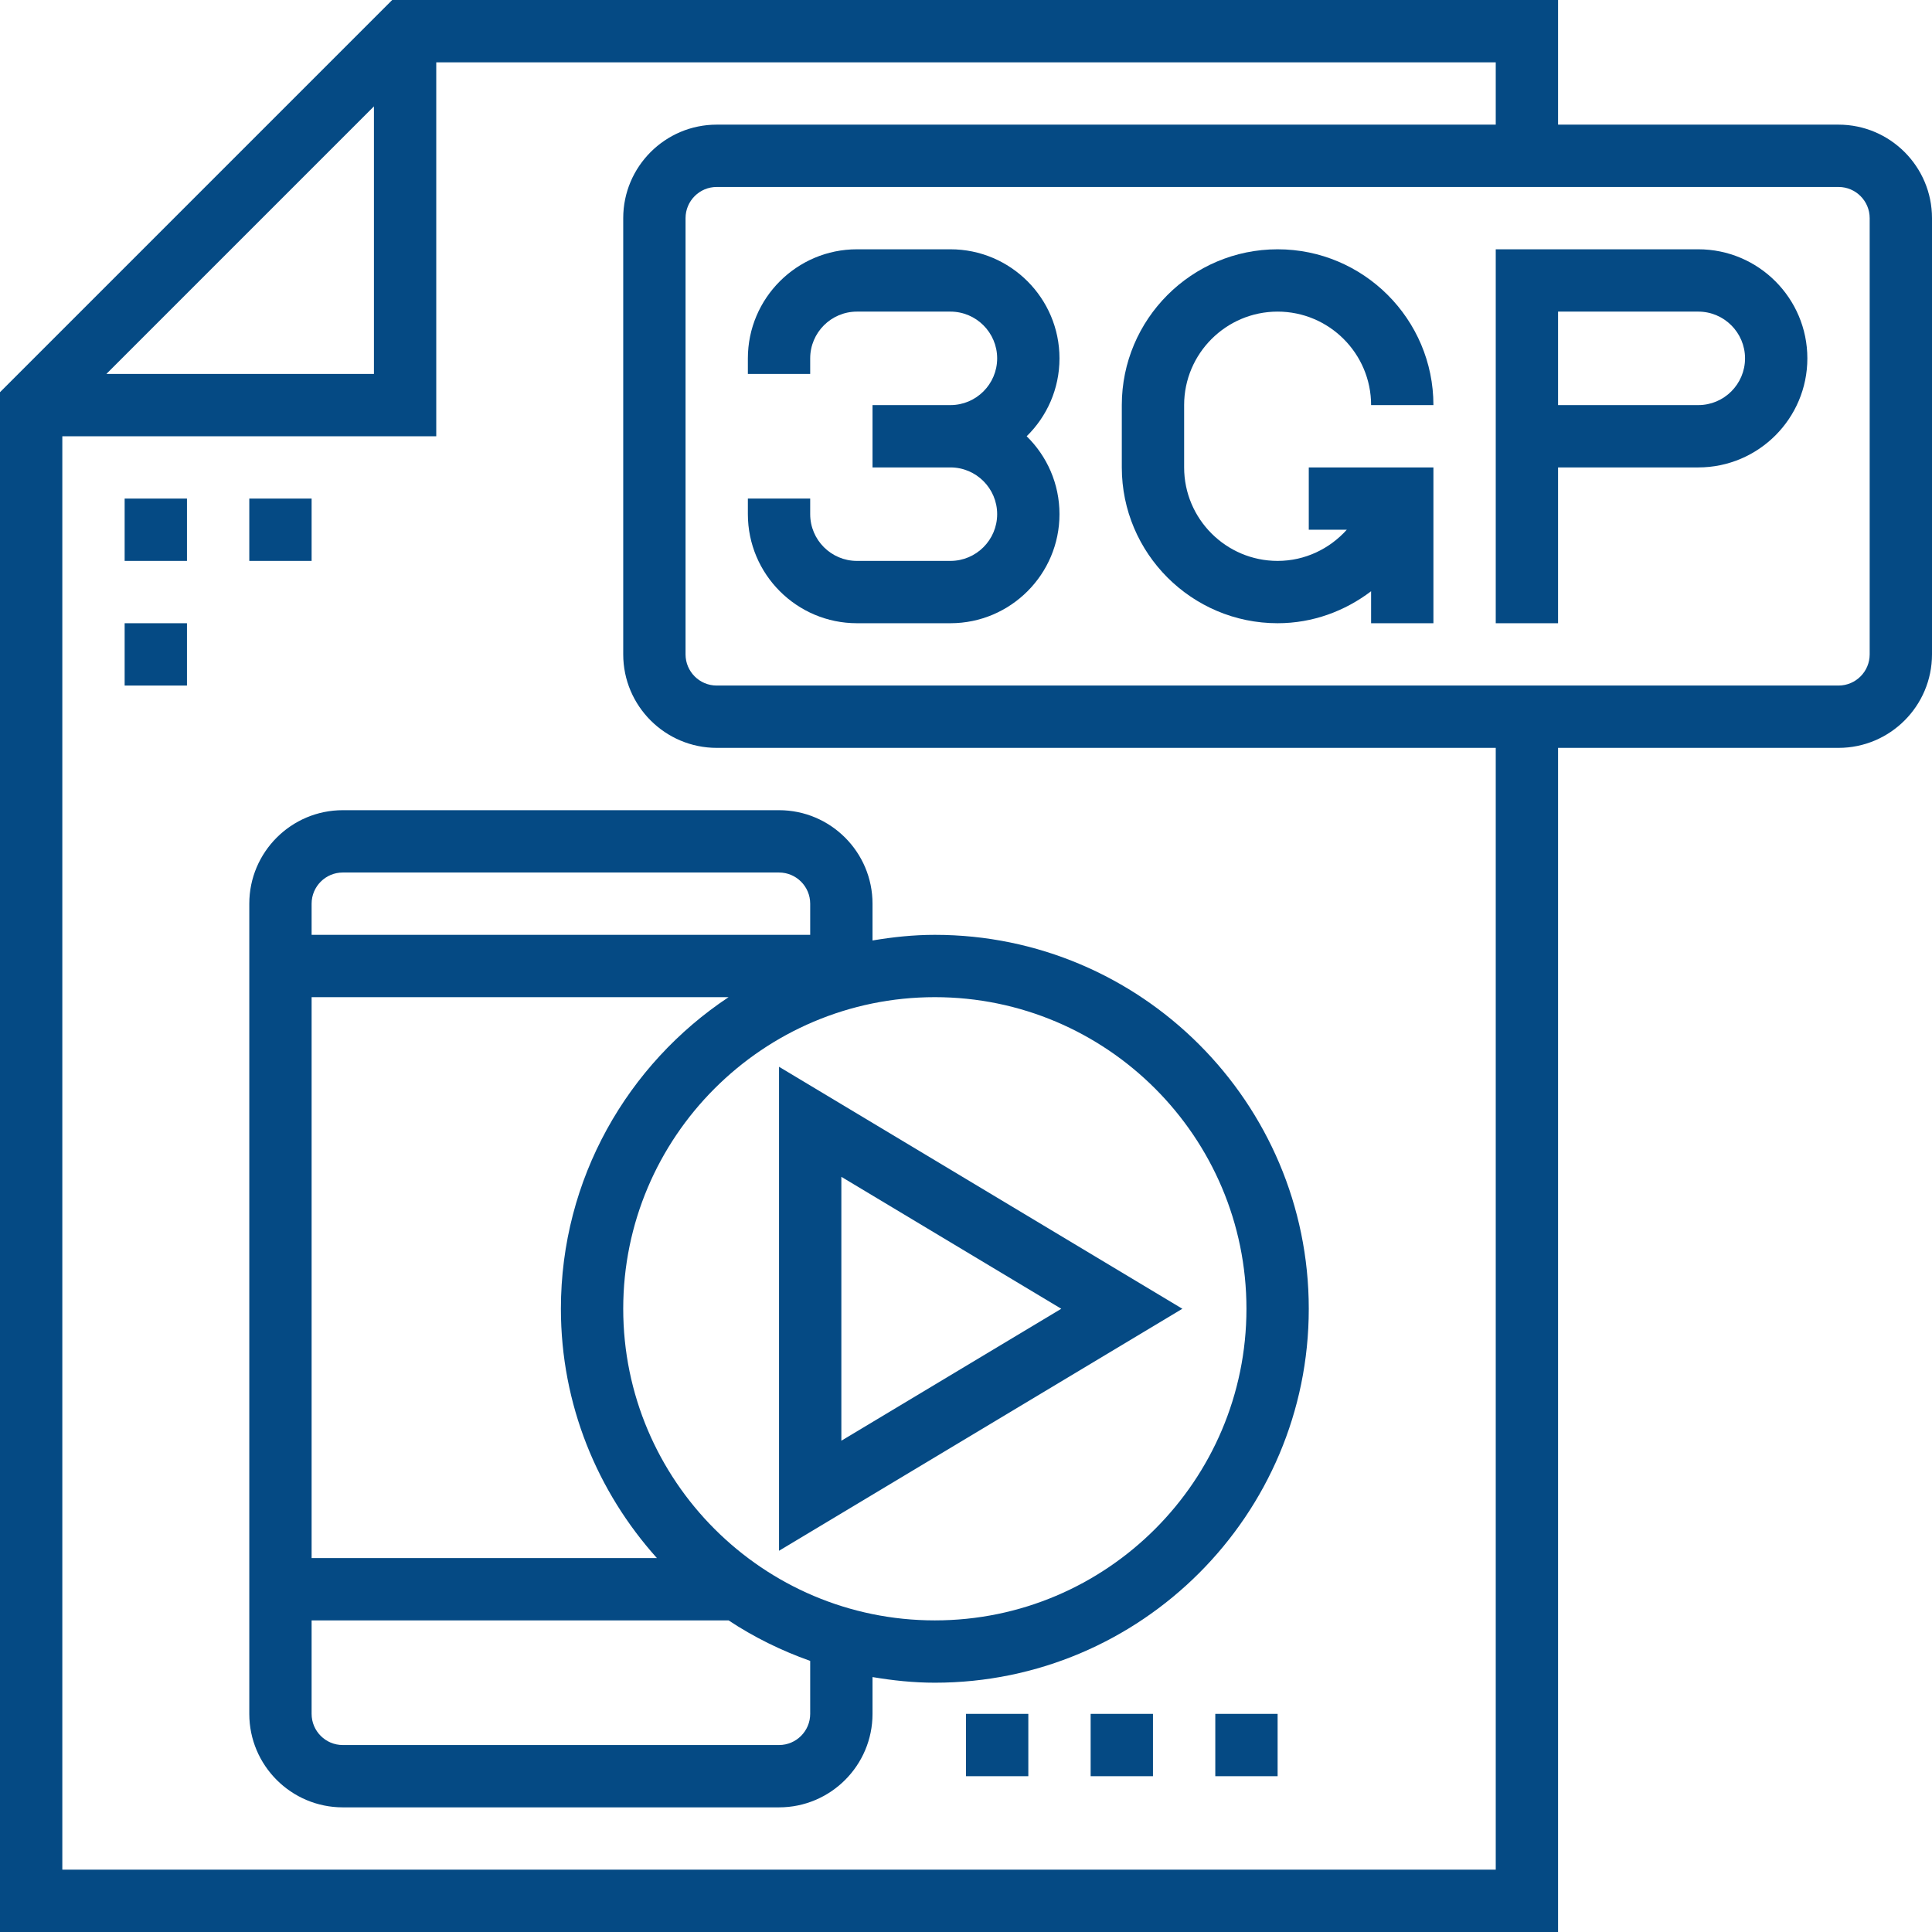 <!DOCTYPE svg PUBLIC "-//W3C//DTD SVG 1.1//EN" "http://www.w3.org/Graphics/SVG/1.1/DTD/svg11.dtd">

<!-- Uploaded to: SVG Repo, www.svgrepo.com, Transformed by: SVG Repo Mixer Tools -->
<svg fill="#054a84" version="1.1" id="Layer_1" xmlns="http://www.w3.org/2000/svg" xmlns:xlink="http://www.w3.org/1999/xlink" viewBox="0 0 496 496" xml:space="preserve" width="800px" height="800px">

<g id="SVGRepo_bgCarrier" stroke-width="0"/>

<g id="SVGRepo_tracerCarrier" stroke-linecap="round" stroke-linejoin="round"/>

<g id="SVGRepo_iconCarrier"> <g> <g> <g> <path d="M472,32h-72V0H100.688L0,100.688V496h400V192h72c13.232,0,24-10.768,24-24V56C496,42.768,485.232,32,472,32z M96,27.312 V96H27.312L96,27.312z M384,480H16V112h96V16h272v16H184c-13.232,0-24,10.768-24,24v112c0,13.232,10.768,24,24,24h200V480z M480,168c0,4.408-3.584,8-8,8H184c-4.416,0-8-3.592-8-8V56c0-4.408,3.584-8,8-8h288c4.416,0,8,3.592,8,8V168z"/> <path d="M436,64h-52v48v8v40h16v-40h36c15.44,0,28-12.56,28-28S451.44,64,436,64z M436,104h-36V80h36c6.616,0,12,5.384,12,12 C448,98.616,442.616,104,436,104z"/> <path d="M328,80c13.232,0,24,10.768,24,24h16c0-22.056-17.944-40-40-40c-22.056,0-40,17.944-40,40v16c0,22.056,17.944,40,40,40 c9.04,0,17.296-3.128,24-8.208V160h16v-40h-16h-16v16h9.76c-4.392,4.872-10.696,8-17.76,8c-13.232,0-24-10.768-24-24v-16 C304,90.768,314.768,80,328,80z"/> <path d="M64,232v208c0,13.232,10.768,24,24,24h112c13.232,0,24-10.768,24-24v-9.448c5.216,0.88,10.536,1.448,16,1.448 c52.936,0,96-43.064,96-96c0-52.936-43.064-96-96-96c-5.464,0-10.784,0.568-16,1.448V232c0-13.232-10.768-24-24-24H88 C74.768,208,64,218.768,64,232z M80,256h107.048C161.136,273.208,144,302.632,144,336c0,24.6,9.376,46.992,24.648,64H80V256z M208,440c0,4.408-3.584,8-8,8H88c-4.416,0-8-3.592-8-8v-24h107.048c6.472,4.296,13.512,7.76,20.952,10.4V440z M240,256 c44.112,0,80,35.888,80,80s-35.888,80-80,80s-80-35.888-80-80S195.888,256,240,256z M208,232v8H80v-8c0-4.408,3.584-8,8-8h112 C204.416,224,208,227.592,208,232z"/> <rect x="32" y="128" width="16" height="16"/> <rect x="64" y="128" width="16" height="16"/> <rect x="32" y="160" width="16" height="16"/> <path d="M200,273.872v124.256L303.544,336L200,273.872z M216,302.128L272.456,336L216,369.872V302.128z"/> <path d="M244,64h-24c-15.44,0-28,12.56-28,28v4h16v-4c0-6.616,5.384-12,12-12h24c6.616,0,12,5.384,12,12c0,6.616-5.384,12-12,12 h-20v16h20c6.616,0,12,5.384,12,12c0,6.616-5.384,12-12,12h-24c-6.616,0-12-5.384-12-12v-4h-16v4c0,15.44,12.56,28,28,28h24 c15.44,0,28-12.56,28-28c0-7.832-3.224-14.912-8.424-20c5.2-5.088,8.424-12.168,8.424-20C272,76.56,259.44,64,244,64z"/> <rect x="312" y="440" width="16" height="16"/> <rect x="280" y="440" width="16" height="16"/> <rect x="248" y="440" width="16" height="16"/> </g> </g> </g> </g>

</svg>